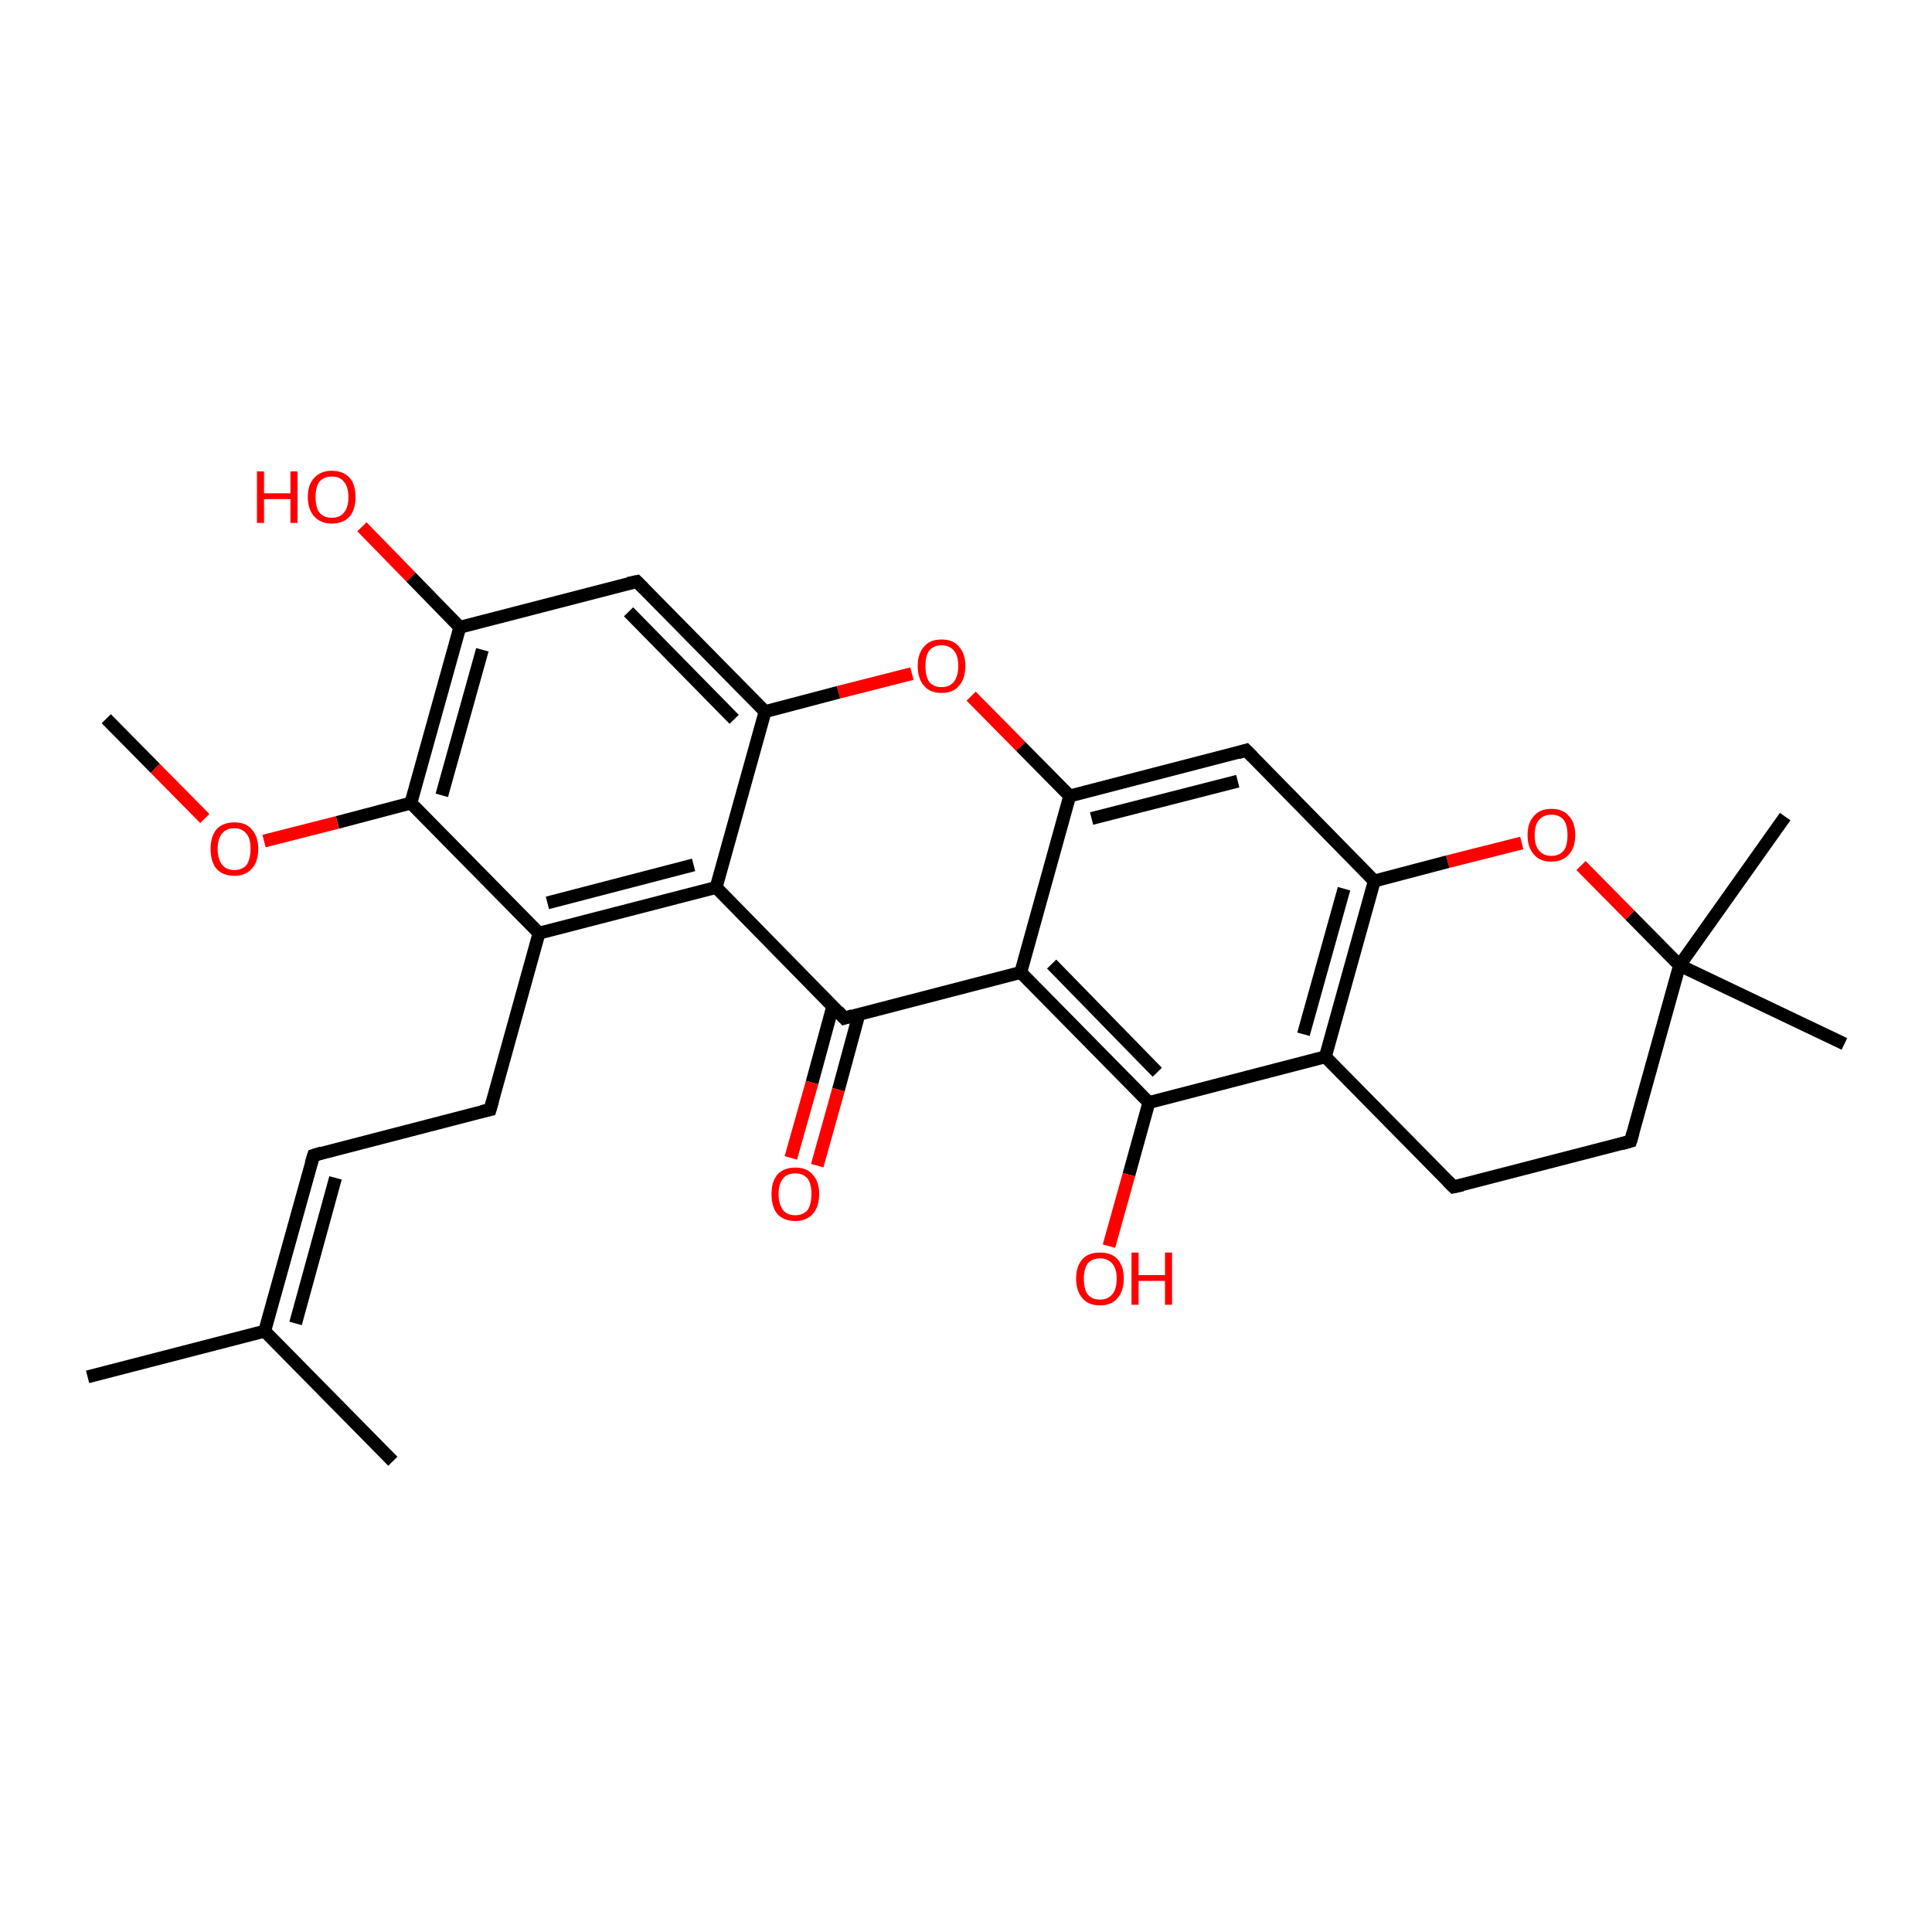 <?xml version='1.0' encoding='iso-8859-1'?>
<svg version='1.1' baseProfile='full'
              xmlns='http://www.w3.org/2000/svg'
                      xmlns:rdkit='http://www.rdkit.org/xml'
                      xmlns:xlink='http://www.w3.org/1999/xlink'
                  xml:space='preserve'
width='300px' height='300px' viewBox='0 0 300 300'>
<!-- END OF HEADER -->
<rect style='opacity:1.0;fill:#FFFFFF;stroke:none' width='300.0' height='300.0' x='0.0' y='0.0'> </rect>
<path class='bond-0 atom-0 atom-1' d='M 13.6,213.8 L 41.1,206.7' style='fill:none;fill-rule:evenodd;stroke:#000000;stroke-width:2.0px;stroke-linecap:butt;stroke-linejoin:miter;stroke-opacity:1' />
<path class='bond-1 atom-1 atom-2' d='M 41.1,206.7 L 48.7,179.4' style='fill:none;fill-rule:evenodd;stroke:#000000;stroke-width:2.0px;stroke-linecap:butt;stroke-linejoin:miter;stroke-opacity:1' />
<path class='bond-1 atom-1 atom-2' d='M 45.9,205.5 L 52.1,182.9' style='fill:none;fill-rule:evenodd;stroke:#000000;stroke-width:2.0px;stroke-linecap:butt;stroke-linejoin:miter;stroke-opacity:1' />
<path class='bond-2 atom-2 atom-3' d='M 48.7,179.4 L 76.1,172.3' style='fill:none;fill-rule:evenodd;stroke:#000000;stroke-width:2.0px;stroke-linecap:butt;stroke-linejoin:miter;stroke-opacity:1' />
<path class='bond-3 atom-3 atom-4' d='M 76.1,172.3 L 83.7,144.9' style='fill:none;fill-rule:evenodd;stroke:#000000;stroke-width:2.0px;stroke-linecap:butt;stroke-linejoin:miter;stroke-opacity:1' />
<path class='bond-4 atom-4 atom-5' d='M 83.7,144.9 L 111.2,137.8' style='fill:none;fill-rule:evenodd;stroke:#000000;stroke-width:2.0px;stroke-linecap:butt;stroke-linejoin:miter;stroke-opacity:1' />
<path class='bond-4 atom-4 atom-5' d='M 85.0,140.2 L 107.7,134.3' style='fill:none;fill-rule:evenodd;stroke:#000000;stroke-width:2.0px;stroke-linecap:butt;stroke-linejoin:miter;stroke-opacity:1' />
<path class='bond-5 atom-5 atom-6' d='M 111.2,137.8 L 131.1,158.1' style='fill:none;fill-rule:evenodd;stroke:#000000;stroke-width:2.0px;stroke-linecap:butt;stroke-linejoin:miter;stroke-opacity:1' />
<path class='bond-6 atom-6 atom-7' d='M 131.1,158.1 L 158.5,151.0' style='fill:none;fill-rule:evenodd;stroke:#000000;stroke-width:2.0px;stroke-linecap:butt;stroke-linejoin:miter;stroke-opacity:1' />
<path class='bond-7 atom-7 atom-8' d='M 158.5,151.0 L 178.4,171.2' style='fill:none;fill-rule:evenodd;stroke:#000000;stroke-width:2.0px;stroke-linecap:butt;stroke-linejoin:miter;stroke-opacity:1' />
<path class='bond-7 atom-7 atom-8' d='M 163.3,149.7 L 179.7,166.5' style='fill:none;fill-rule:evenodd;stroke:#000000;stroke-width:2.0px;stroke-linecap:butt;stroke-linejoin:miter;stroke-opacity:1' />
<path class='bond-8 atom-8 atom-9' d='M 178.4,171.2 L 205.8,164.1' style='fill:none;fill-rule:evenodd;stroke:#000000;stroke-width:2.0px;stroke-linecap:butt;stroke-linejoin:miter;stroke-opacity:1' />
<path class='bond-9 atom-9 atom-10' d='M 205.8,164.1 L 225.7,184.3' style='fill:none;fill-rule:evenodd;stroke:#000000;stroke-width:2.0px;stroke-linecap:butt;stroke-linejoin:miter;stroke-opacity:1' />
<path class='bond-10 atom-10 atom-11' d='M 225.7,184.3 L 253.2,177.2' style='fill:none;fill-rule:evenodd;stroke:#000000;stroke-width:2.0px;stroke-linecap:butt;stroke-linejoin:miter;stroke-opacity:1' />
<path class='bond-11 atom-11 atom-12' d='M 253.2,177.2 L 260.8,149.9' style='fill:none;fill-rule:evenodd;stroke:#000000;stroke-width:2.0px;stroke-linecap:butt;stroke-linejoin:miter;stroke-opacity:1' />
<path class='bond-12 atom-12 atom-13' d='M 260.8,149.9 L 277.2,126.8' style='fill:none;fill-rule:evenodd;stroke:#000000;stroke-width:2.0px;stroke-linecap:butt;stroke-linejoin:miter;stroke-opacity:1' />
<path class='bond-13 atom-12 atom-14' d='M 260.8,149.9 L 286.4,162.1' style='fill:none;fill-rule:evenodd;stroke:#000000;stroke-width:2.0px;stroke-linecap:butt;stroke-linejoin:miter;stroke-opacity:1' />
<path class='bond-14 atom-12 atom-15' d='M 260.8,149.9 L 253.1,142.1' style='fill:none;fill-rule:evenodd;stroke:#000000;stroke-width:2.0px;stroke-linecap:butt;stroke-linejoin:miter;stroke-opacity:1' />
<path class='bond-14 atom-12 atom-15' d='M 253.1,142.1 L 245.5,134.4' style='fill:none;fill-rule:evenodd;stroke:#FF0000;stroke-width:2.0px;stroke-linecap:butt;stroke-linejoin:miter;stroke-opacity:1' />
<path class='bond-15 atom-15 atom-16' d='M 236.3,130.9 L 224.8,133.8' style='fill:none;fill-rule:evenodd;stroke:#FF0000;stroke-width:2.0px;stroke-linecap:butt;stroke-linejoin:miter;stroke-opacity:1' />
<path class='bond-15 atom-15 atom-16' d='M 224.8,133.8 L 213.4,136.8' style='fill:none;fill-rule:evenodd;stroke:#000000;stroke-width:2.0px;stroke-linecap:butt;stroke-linejoin:miter;stroke-opacity:1' />
<path class='bond-16 atom-16 atom-17' d='M 213.4,136.8 L 193.5,116.5' style='fill:none;fill-rule:evenodd;stroke:#000000;stroke-width:2.0px;stroke-linecap:butt;stroke-linejoin:miter;stroke-opacity:1' />
<path class='bond-17 atom-17 atom-18' d='M 193.5,116.5 L 166.1,123.6' style='fill:none;fill-rule:evenodd;stroke:#000000;stroke-width:2.0px;stroke-linecap:butt;stroke-linejoin:miter;stroke-opacity:1' />
<path class='bond-17 atom-17 atom-18' d='M 192.2,121.3 L 169.5,127.1' style='fill:none;fill-rule:evenodd;stroke:#000000;stroke-width:2.0px;stroke-linecap:butt;stroke-linejoin:miter;stroke-opacity:1' />
<path class='bond-18 atom-18 atom-19' d='M 166.1,123.6 L 158.5,115.9' style='fill:none;fill-rule:evenodd;stroke:#000000;stroke-width:2.0px;stroke-linecap:butt;stroke-linejoin:miter;stroke-opacity:1' />
<path class='bond-18 atom-18 atom-19' d='M 158.5,115.9 L 150.8,108.1' style='fill:none;fill-rule:evenodd;stroke:#FF0000;stroke-width:2.0px;stroke-linecap:butt;stroke-linejoin:miter;stroke-opacity:1' />
<path class='bond-19 atom-19 atom-20' d='M 141.6,104.6 L 130.2,107.5' style='fill:none;fill-rule:evenodd;stroke:#FF0000;stroke-width:2.0px;stroke-linecap:butt;stroke-linejoin:miter;stroke-opacity:1' />
<path class='bond-19 atom-19 atom-20' d='M 130.2,107.5 L 118.8,110.5' style='fill:none;fill-rule:evenodd;stroke:#000000;stroke-width:2.0px;stroke-linecap:butt;stroke-linejoin:miter;stroke-opacity:1' />
<path class='bond-20 atom-20 atom-21' d='M 118.8,110.5 L 98.9,90.3' style='fill:none;fill-rule:evenodd;stroke:#000000;stroke-width:2.0px;stroke-linecap:butt;stroke-linejoin:miter;stroke-opacity:1' />
<path class='bond-20 atom-20 atom-21' d='M 114.0,111.7 L 97.6,95.0' style='fill:none;fill-rule:evenodd;stroke:#000000;stroke-width:2.0px;stroke-linecap:butt;stroke-linejoin:miter;stroke-opacity:1' />
<path class='bond-21 atom-21 atom-22' d='M 98.9,90.3 L 71.4,97.4' style='fill:none;fill-rule:evenodd;stroke:#000000;stroke-width:2.0px;stroke-linecap:butt;stroke-linejoin:miter;stroke-opacity:1' />
<path class='bond-22 atom-22 atom-23' d='M 71.4,97.4 L 63.8,89.6' style='fill:none;fill-rule:evenodd;stroke:#000000;stroke-width:2.0px;stroke-linecap:butt;stroke-linejoin:miter;stroke-opacity:1' />
<path class='bond-22 atom-22 atom-23' d='M 63.8,89.6 L 56.2,81.8' style='fill:none;fill-rule:evenodd;stroke:#FF0000;stroke-width:2.0px;stroke-linecap:butt;stroke-linejoin:miter;stroke-opacity:1' />
<path class='bond-23 atom-22 atom-24' d='M 71.4,97.4 L 63.8,124.7' style='fill:none;fill-rule:evenodd;stroke:#000000;stroke-width:2.0px;stroke-linecap:butt;stroke-linejoin:miter;stroke-opacity:1' />
<path class='bond-23 atom-22 atom-24' d='M 74.9,100.9 L 68.6,123.5' style='fill:none;fill-rule:evenodd;stroke:#000000;stroke-width:2.0px;stroke-linecap:butt;stroke-linejoin:miter;stroke-opacity:1' />
<path class='bond-24 atom-24 atom-25' d='M 63.8,124.7 L 52.4,127.7' style='fill:none;fill-rule:evenodd;stroke:#000000;stroke-width:2.0px;stroke-linecap:butt;stroke-linejoin:miter;stroke-opacity:1' />
<path class='bond-24 atom-24 atom-25' d='M 52.4,127.7 L 41.0,130.6' style='fill:none;fill-rule:evenodd;stroke:#FF0000;stroke-width:2.0px;stroke-linecap:butt;stroke-linejoin:miter;stroke-opacity:1' />
<path class='bond-25 atom-25 atom-26' d='M 31.8,127.1 L 24.1,119.3' style='fill:none;fill-rule:evenodd;stroke:#FF0000;stroke-width:2.0px;stroke-linecap:butt;stroke-linejoin:miter;stroke-opacity:1' />
<path class='bond-25 atom-25 atom-26' d='M 24.1,119.3 L 16.5,111.6' style='fill:none;fill-rule:evenodd;stroke:#000000;stroke-width:2.0px;stroke-linecap:butt;stroke-linejoin:miter;stroke-opacity:1' />
<path class='bond-26 atom-8 atom-27' d='M 178.4,171.2 L 175.3,182.4' style='fill:none;fill-rule:evenodd;stroke:#000000;stroke-width:2.0px;stroke-linecap:butt;stroke-linejoin:miter;stroke-opacity:1' />
<path class='bond-26 atom-8 atom-27' d='M 175.3,182.4 L 172.2,193.5' style='fill:none;fill-rule:evenodd;stroke:#FF0000;stroke-width:2.0px;stroke-linecap:butt;stroke-linejoin:miter;stroke-opacity:1' />
<path class='bond-27 atom-6 atom-28' d='M 129.3,156.3 L 126.1,168.1' style='fill:none;fill-rule:evenodd;stroke:#000000;stroke-width:2.0px;stroke-linecap:butt;stroke-linejoin:miter;stroke-opacity:1' />
<path class='bond-27 atom-6 atom-28' d='M 126.1,168.1 L 122.8,179.8' style='fill:none;fill-rule:evenodd;stroke:#FF0000;stroke-width:2.0px;stroke-linecap:butt;stroke-linejoin:miter;stroke-opacity:1' />
<path class='bond-27 atom-6 atom-28' d='M 133.4,157.4 L 130.2,169.2' style='fill:none;fill-rule:evenodd;stroke:#000000;stroke-width:2.0px;stroke-linecap:butt;stroke-linejoin:miter;stroke-opacity:1' />
<path class='bond-27 atom-6 atom-28' d='M 130.2,169.2 L 126.9,181.0' style='fill:none;fill-rule:evenodd;stroke:#FF0000;stroke-width:2.0px;stroke-linecap:butt;stroke-linejoin:miter;stroke-opacity:1' />
<path class='bond-28 atom-1 atom-29' d='M 41.1,206.7 L 61.0,226.9' style='fill:none;fill-rule:evenodd;stroke:#000000;stroke-width:2.0px;stroke-linecap:butt;stroke-linejoin:miter;stroke-opacity:1' />
<path class='bond-29 atom-16 atom-9' d='M 213.4,136.8 L 205.8,164.1' style='fill:none;fill-rule:evenodd;stroke:#000000;stroke-width:2.0px;stroke-linecap:butt;stroke-linejoin:miter;stroke-opacity:1' />
<path class='bond-29 atom-16 atom-9' d='M 208.7,138.0 L 202.4,160.6' style='fill:none;fill-rule:evenodd;stroke:#000000;stroke-width:2.0px;stroke-linecap:butt;stroke-linejoin:miter;stroke-opacity:1' />
<path class='bond-30 atom-18 atom-7' d='M 166.1,123.6 L 158.5,151.0' style='fill:none;fill-rule:evenodd;stroke:#000000;stroke-width:2.0px;stroke-linecap:butt;stroke-linejoin:miter;stroke-opacity:1' />
<path class='bond-31 atom-20 atom-5' d='M 118.8,110.5 L 111.2,137.8' style='fill:none;fill-rule:evenodd;stroke:#000000;stroke-width:2.0px;stroke-linecap:butt;stroke-linejoin:miter;stroke-opacity:1' />
<path class='bond-32 atom-24 atom-4' d='M 63.8,124.7 L 83.7,144.9' style='fill:none;fill-rule:evenodd;stroke:#000000;stroke-width:2.0px;stroke-linecap:butt;stroke-linejoin:miter;stroke-opacity:1' />
<path d='M 48.3,180.7 L 48.7,179.4 L 50.0,179.0' style='fill:none;stroke:#000000;stroke-width:2.0px;stroke-linecap:butt;stroke-linejoin:miter;stroke-opacity:1;' />
<path d='M 74.8,172.6 L 76.1,172.3 L 76.5,170.9' style='fill:none;stroke:#000000;stroke-width:2.0px;stroke-linecap:butt;stroke-linejoin:miter;stroke-opacity:1;' />
<path d='M 130.1,157.0 L 131.1,158.1 L 132.4,157.7' style='fill:none;stroke:#000000;stroke-width:2.0px;stroke-linecap:butt;stroke-linejoin:miter;stroke-opacity:1;' />
<path d='M 224.7,183.3 L 225.7,184.3 L 227.1,184.0' style='fill:none;stroke:#000000;stroke-width:2.0px;stroke-linecap:butt;stroke-linejoin:miter;stroke-opacity:1;' />
<path d='M 251.8,177.6 L 253.2,177.2 L 253.6,175.8' style='fill:none;stroke:#000000;stroke-width:2.0px;stroke-linecap:butt;stroke-linejoin:miter;stroke-opacity:1;' />
<path d='M 194.5,117.5 L 193.5,116.5 L 192.2,116.9' style='fill:none;stroke:#000000;stroke-width:2.0px;stroke-linecap:butt;stroke-linejoin:miter;stroke-opacity:1;' />
<path d='M 99.9,91.3 L 98.9,90.3 L 97.5,90.6' style='fill:none;stroke:#000000;stroke-width:2.0px;stroke-linecap:butt;stroke-linejoin:miter;stroke-opacity:1;' />
<path class='atom-15' d='M 237.2 129.7
Q 237.2 127.7, 238.2 126.7
Q 239.1 125.6, 240.9 125.6
Q 242.7 125.6, 243.6 126.7
Q 244.6 127.7, 244.6 129.7
Q 244.6 131.6, 243.6 132.7
Q 242.6 133.8, 240.9 133.8
Q 239.1 133.8, 238.2 132.7
Q 237.2 131.6, 237.2 129.7
M 240.9 132.9
Q 242.1 132.9, 242.8 132.1
Q 243.4 131.3, 243.4 129.7
Q 243.4 128.1, 242.8 127.3
Q 242.1 126.5, 240.9 126.5
Q 239.7 126.5, 239.0 127.3
Q 238.3 128.1, 238.3 129.7
Q 238.3 131.3, 239.0 132.1
Q 239.7 132.9, 240.9 132.9
' fill='#FF0000'/>
<path class='atom-19' d='M 142.5 103.4
Q 142.5 101.5, 143.5 100.4
Q 144.4 99.3, 146.2 99.3
Q 148.0 99.3, 148.9 100.4
Q 149.9 101.5, 149.9 103.4
Q 149.9 105.4, 148.9 106.5
Q 148.0 107.6, 146.2 107.6
Q 144.4 107.6, 143.5 106.5
Q 142.5 105.4, 142.5 103.4
M 146.2 106.7
Q 147.4 106.7, 148.1 105.9
Q 148.8 105.0, 148.8 103.4
Q 148.8 101.8, 148.1 101.0
Q 147.4 100.2, 146.2 100.2
Q 145.0 100.2, 144.3 101.0
Q 143.7 101.8, 143.7 103.4
Q 143.7 105.0, 144.3 105.9
Q 145.0 106.7, 146.2 106.7
' fill='#FF0000'/>
<path class='atom-23' d='M 39.9 73.2
L 41.0 73.2
L 41.0 76.6
L 45.1 76.6
L 45.1 73.2
L 46.2 73.2
L 46.2 81.2
L 45.1 81.2
L 45.1 77.5
L 41.0 77.5
L 41.0 81.2
L 39.9 81.2
L 39.9 73.2
' fill='#FF0000'/>
<path class='atom-23' d='M 47.8 77.2
Q 47.8 75.2, 48.8 74.2
Q 49.8 73.1, 51.5 73.1
Q 53.3 73.1, 54.3 74.2
Q 55.2 75.2, 55.2 77.2
Q 55.2 79.1, 54.3 80.2
Q 53.3 81.3, 51.5 81.3
Q 49.8 81.3, 48.8 80.2
Q 47.8 79.1, 47.8 77.2
M 51.5 80.4
Q 52.8 80.4, 53.4 79.6
Q 54.1 78.8, 54.1 77.2
Q 54.1 75.6, 53.4 74.8
Q 52.8 74.0, 51.5 74.0
Q 50.3 74.0, 49.6 74.8
Q 49.0 75.6, 49.0 77.2
Q 49.0 78.8, 49.6 79.6
Q 50.3 80.4, 51.5 80.4
' fill='#FF0000'/>
<path class='atom-25' d='M 32.7 131.8
Q 32.7 129.9, 33.6 128.8
Q 34.6 127.7, 36.4 127.7
Q 38.2 127.7, 39.1 128.8
Q 40.1 129.9, 40.1 131.8
Q 40.1 133.8, 39.1 134.9
Q 38.1 136.0, 36.4 136.0
Q 34.6 136.0, 33.6 134.9
Q 32.7 133.8, 32.7 131.8
M 36.4 135.1
Q 37.6 135.1, 38.3 134.3
Q 38.9 133.4, 38.9 131.8
Q 38.9 130.2, 38.3 129.5
Q 37.6 128.6, 36.4 128.6
Q 35.2 128.6, 34.5 129.4
Q 33.8 130.2, 33.8 131.8
Q 33.8 133.4, 34.5 134.3
Q 35.2 135.1, 36.4 135.1
' fill='#FF0000'/>
<path class='atom-27' d='M 167.1 198.5
Q 167.1 196.6, 168.1 195.5
Q 169.0 194.5, 170.8 194.5
Q 172.6 194.5, 173.5 195.5
Q 174.5 196.6, 174.5 198.5
Q 174.5 200.5, 173.5 201.6
Q 172.6 202.7, 170.8 202.7
Q 169.0 202.7, 168.1 201.6
Q 167.1 200.5, 167.1 198.5
M 170.8 201.8
Q 172.0 201.8, 172.7 201.0
Q 173.4 200.2, 173.4 198.5
Q 173.4 197.0, 172.7 196.2
Q 172.0 195.4, 170.8 195.4
Q 169.6 195.4, 168.9 196.2
Q 168.3 197.0, 168.3 198.5
Q 168.3 200.2, 168.9 201.0
Q 169.6 201.8, 170.8 201.8
' fill='#FF0000'/>
<path class='atom-27' d='M 175.7 194.5
L 176.8 194.5
L 176.8 198.0
L 180.9 198.0
L 180.9 194.5
L 182.0 194.5
L 182.0 202.6
L 180.9 202.6
L 180.9 198.9
L 176.8 198.9
L 176.8 202.6
L 175.7 202.6
L 175.7 194.5
' fill='#FF0000'/>
<path class='atom-28' d='M 119.8 185.4
Q 119.8 183.5, 120.7 182.4
Q 121.7 181.3, 123.5 181.3
Q 125.3 181.3, 126.2 182.4
Q 127.2 183.5, 127.2 185.4
Q 127.2 187.4, 126.2 188.5
Q 125.2 189.6, 123.5 189.6
Q 121.7 189.6, 120.7 188.5
Q 119.8 187.4, 119.8 185.4
M 123.5 188.7
Q 124.7 188.7, 125.4 187.9
Q 126.0 187.0, 126.0 185.4
Q 126.0 183.8, 125.4 183.0
Q 124.7 182.2, 123.5 182.2
Q 122.2 182.2, 121.6 183.0
Q 120.9 183.8, 120.9 185.4
Q 120.9 187.0, 121.6 187.9
Q 122.2 188.7, 123.5 188.7
' fill='#FF0000'/>
</svg>

